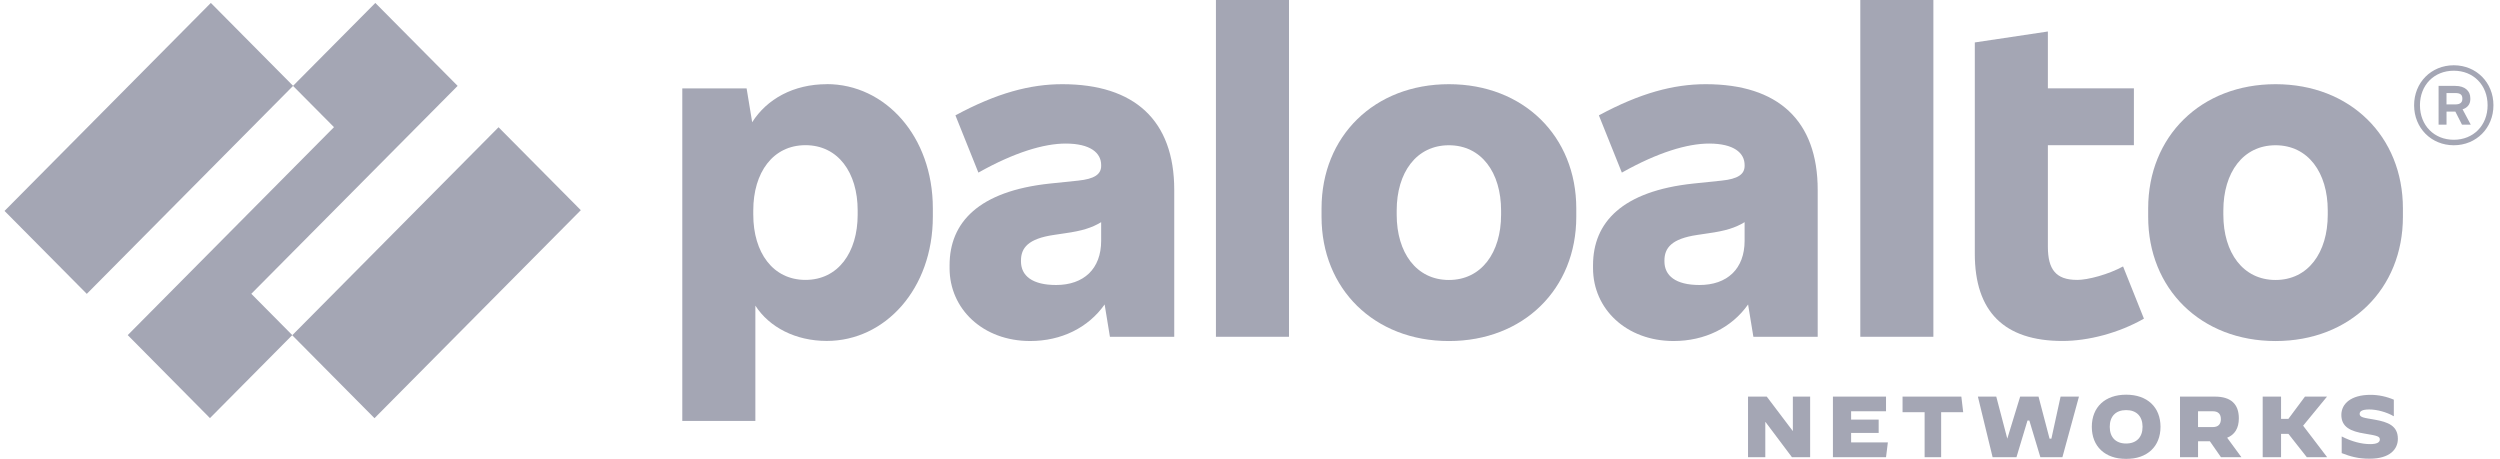 <svg xmlns="http://www.w3.org/2000/svg" width="207" height="38" viewBox="0 0 207 38" fill="none">
  <g opacity="0.9" clip-path="url(#clip0_13808_18082)">
    <path d="M87.96 6.971C85.298 6.971 82.532 7.703 79.109 9.551L81.011 14.292C83.984 12.619 86.439 11.887 88.237 11.887C90.277 11.887 91.176 12.654 91.176 13.665V13.734C91.176 14.432 90.623 14.815 89.275 14.955L86.924 15.199C81.046 15.826 78.625 18.406 78.625 21.962V22.205C78.625 25.587 81.391 28.236 85.298 28.236C87.871 28.236 90.105 27.141 91.464 25.209L91.902 27.888H97.227V15.722C97.227 9.97 93.942 6.971 87.96 6.971ZM87.442 23.598C85.471 23.598 84.537 22.831 84.537 21.645V21.576C84.537 20.53 85.124 19.764 87.268 19.451L88.202 19.311C89.567 19.119 90.405 18.866 91.176 18.395V19.938C91.176 22.274 89.724 23.598 87.442 23.598Z" fill="#9A9CAC"/>
    <path d="M20.808 24.327L37.892 7.111L31.077 0.244L24.261 7.111L27.654 10.528L10.576 27.747L17.384 34.619L24.2 27.747L20.808 24.327Z" fill="#9A9CAC"/>
    <path d="M17.458 0.242L0.375 17.465L7.186 24.332L24.269 7.109L17.458 0.242Z" fill="#9A9CAC"/>
    <path d="M41.279 10.536L24.197 27.759L31.008 34.626L48.091 17.403L41.279 10.536Z" fill="#9A9CAC"/>
    <path d="M106.729 0H100.679V27.885H106.729V0Z" fill="#9A9CAC"/>
    <path d="M68.456 6.971C65.706 6.971 63.497 8.198 62.281 10.12L61.819 7.32H56.494V34.852H62.544V25.307C63.696 27.097 65.875 28.229 68.456 28.229C73.297 28.229 77.239 23.906 77.239 17.944V17.247C77.239 11.289 73.297 6.965 68.456 6.965M71.015 17.773C71.015 20.909 69.39 23.176 66.693 23.176C63.996 23.176 62.371 20.911 62.371 17.773V17.424C62.371 14.286 63.996 12.021 66.693 12.021C69.39 12.021 71.015 14.286 71.015 17.424V17.773Z" fill="#9A9CAC"/>
    <path d="M188.415 6.971C182.227 6.971 177.869 11.294 177.869 17.256V17.954C177.869 23.914 182.227 28.238 188.415 28.238C194.604 28.238 198.961 23.916 198.961 17.954V17.256C198.961 11.295 194.604 6.971 188.415 6.971ZM192.738 17.779C192.738 20.915 191.113 23.182 188.415 23.182C185.718 23.182 184.093 20.917 184.093 17.779V17.431C184.093 14.292 185.718 12.027 188.415 12.027C191.113 12.027 192.738 14.292 192.738 17.431V17.779Z" fill="#9A9CAC"/>
    <path d="M204.542 8.228V8.123C204.542 7.531 204.093 7.112 203.297 7.112H201.915V10.32H202.572V9.238H203.302L203.851 10.32H204.577L203.901 9.051C204.312 8.924 204.542 8.614 204.542 8.228ZM202.57 7.704H203.296C203.711 7.704 203.883 7.844 203.883 8.159V8.194C203.883 8.473 203.71 8.646 203.296 8.646H202.57V7.704Z" fill="#9A9CAC"/>
    <path d="M203.173 5.404C201.306 5.404 199.888 6.833 199.888 8.715C199.888 10.597 201.306 12.027 203.173 12.027C205.039 12.027 206.457 10.597 206.457 8.715C206.457 6.833 205.039 5.404 203.173 5.404ZM203.173 11.573C201.548 11.573 200.372 10.387 200.372 8.714C200.372 7.04 201.548 5.855 203.173 5.855C204.797 5.855 205.973 7.04 205.973 8.714C205.973 10.387 204.797 11.573 203.173 11.573Z" fill="#9A9CAC"/>
    <path d="M160.083 0H154.033V27.885H160.083V0Z" fill="#9A9CAC"/>
    <path d="M171.985 23.176C170.222 23.176 169.564 22.305 169.564 20.423V12.021H176.687V7.315H169.564V2.608L163.514 3.514V21.015C163.514 25.791 165.934 28.232 170.775 28.232C172.919 28.232 175.443 27.569 177.518 26.384L175.79 22.061C174.577 22.724 172.884 23.178 171.985 23.178" fill="#9A9CAC"/>
    <path d="M141.238 6.971C138.576 6.971 135.81 7.703 132.387 9.551L134.289 14.292C137.261 12.619 139.717 11.887 141.515 11.887C143.555 11.887 144.454 12.654 144.454 13.665V13.734C144.454 14.432 143.9 14.815 142.553 14.955L140.202 15.199C134.324 15.826 131.903 18.406 131.903 21.962V22.205C131.903 25.587 134.669 28.236 138.576 28.236C141.147 28.236 143.383 27.141 144.742 25.209L145.18 27.888H150.505V15.722C150.505 9.97 147.22 6.971 141.238 6.971ZM140.719 23.598C138.748 23.598 137.815 22.831 137.815 21.645V21.576C137.815 20.53 138.402 19.764 140.546 19.451L141.48 19.311C142.845 19.119 143.683 18.866 144.453 18.395V19.938C144.453 22.274 143.001 23.598 140.719 23.598Z" fill="#9A9CAC"/>
    <path d="M119.97 6.971C113.781 6.971 109.424 11.294 109.424 17.256V17.954C109.424 23.914 113.781 28.238 119.97 28.238C126.159 28.238 130.516 23.916 130.516 17.954V17.256C130.514 11.295 126.159 6.971 119.97 6.971ZM124.29 17.779C124.29 20.915 122.665 23.182 119.968 23.182C117.271 23.182 115.646 20.917 115.646 17.779V17.431C115.646 14.292 117.271 12.027 119.968 12.027C122.665 12.027 124.29 14.292 124.29 17.431V17.779Z" fill="#9A9CAC"/>
    <path d="M148.373 37.855L146.183 34.941H146.167V37.855H144.737V32.84H146.289L148.434 35.677H148.449V32.84H149.879V37.855H148.373Z" fill="#9A9CAC"/>
    <path d="M153.272 35.846V36.628H156.315L156.163 37.855H151.766V32.84H156.163V34.051H153.272V34.741H155.554V35.846H153.272Z" fill="#9A9CAC"/>
    <path d="M159.358 37.855V34.128H157.532V32.84H162.4L162.552 34.128H160.727V37.855H159.358Z" fill="#9A9CAC"/>
    <path d="M169.855 36.321L170.616 32.84H172.137L170.768 37.855H168.942L168.029 34.818H167.877L166.964 37.855H164.987L163.77 32.84H165.291L166.204 36.321L167.269 32.84H168.79L169.703 36.321H169.855Z" fill="#9A9CAC"/>
    <path d="M173.202 35.34C173.202 33.705 174.303 32.68 176.045 32.68C177.787 32.68 178.89 33.705 178.89 35.34C178.89 36.975 177.789 37.999 176.045 37.999C174.303 37.999 173.202 36.973 173.202 35.34ZM177.404 35.34C177.404 34.473 176.906 33.956 176.045 33.956C175.184 33.956 174.687 34.473 174.687 35.34C174.687 36.208 175.184 36.723 176.038 36.723C176.899 36.723 177.404 36.206 177.404 35.34Z" fill="#9A9CAC"/>
    <path d="M180.504 32.84H183.406C184.728 32.84 185.376 33.47 185.376 34.639C185.376 35.441 185.049 35.987 184.408 36.245L185.589 37.858H183.897L182.98 36.539H181.998V37.858H180.504V32.84ZM183.212 35.363C183.71 35.363 183.888 35.084 183.888 34.703C183.888 34.323 183.71 34.051 183.212 34.051H181.997V35.363H183.212Z" fill="#9A9CAC"/>
    <path d="M190.698 35.248L192.675 37.84V37.855H191.002L189.48 35.922H188.872V37.855H187.351V32.84H188.872V34.68H189.48L190.85 32.84H192.675L190.698 35.248Z" fill="#9A9CAC"/>
    <path d="M193.892 37.518V36.142H193.9C194.732 36.565 195.543 36.772 196.246 36.772C196.78 36.772 197.049 36.643 197.049 36.392C197.049 36.14 196.871 36.076 195.805 35.904C194.639 35.718 193.864 35.366 193.864 34.355C193.864 33.416 194.682 32.692 196.281 32.692C196.921 32.692 197.589 32.829 198.209 33.094V34.456L198.201 34.464C197.611 34.12 196.815 33.904 196.174 33.904C195.605 33.904 195.379 34.041 195.379 34.269C195.379 34.563 195.727 34.591 196.602 34.743C197.767 34.944 198.543 35.274 198.543 36.335C198.543 37.159 197.932 37.984 196.176 37.984C195.309 37.984 194.618 37.804 193.892 37.518Z" fill="#9A9CAC"/>
  </g>
  <defs>
    <clipPath id="clip0_13808_18082">
      <rect width="207" height="38" fill="white"/>
    </clipPath>
  </defs>
</svg>